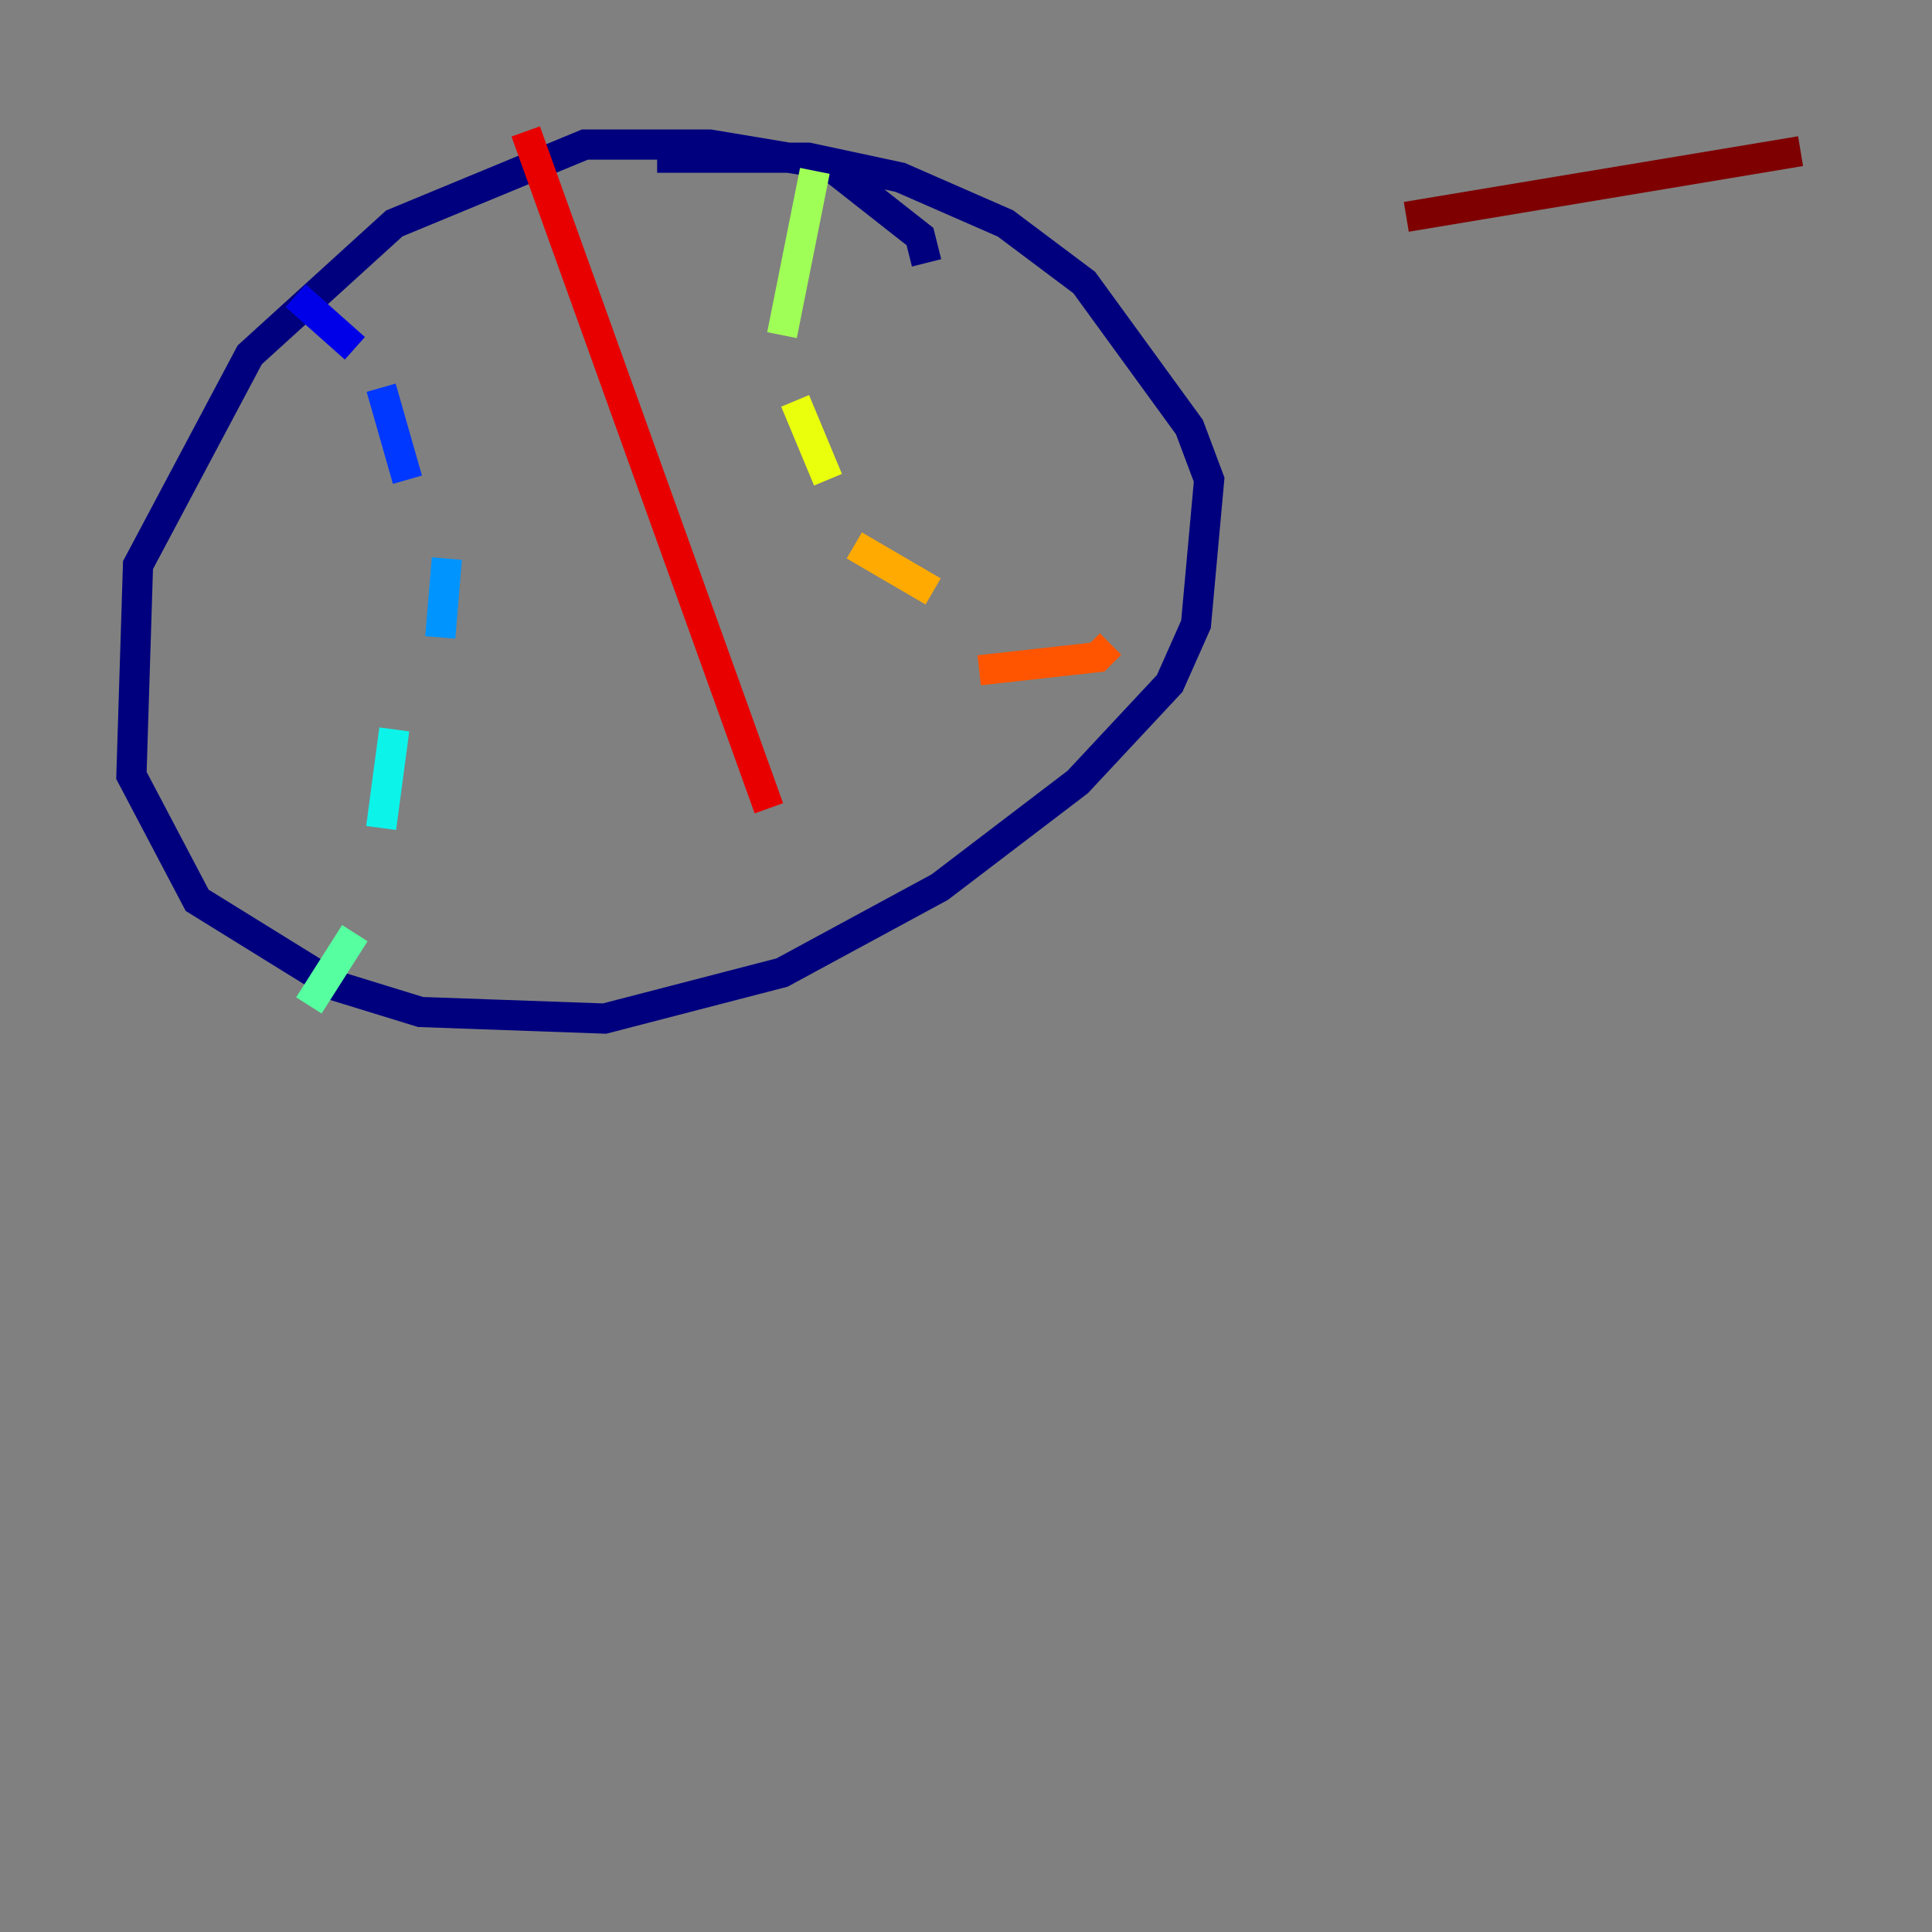 <?xml version="1.0" encoding="utf-8" ?>
<svg baseProfile="tiny" height="128" version="1.2" viewBox="0,0,128,128" width="128" xmlns="http://www.w3.org/2000/svg" xmlns:ev="http://www.w3.org/2001/xml-events" xmlns:xlink="http://www.w3.org/1999/xlink"><rect x="0" y="0" width="128" height="128" fill="#808080" stroke="none"/><defs /><polyline fill="none" points="61.388,17.415 60.952,15.674 54.857,10.884 47.02,9.578 38.748,9.578 26.122,14.803 16.544,23.51 9.143,37.442 8.707,51.374 13.061,59.646 22.204,65.306 27.864,67.048 40.054,67.483 51.809,64.435 62.258,58.776 71.401,51.809 77.497,45.279 79.238,41.361 80.109,31.782 78.803,28.299 71.837,18.721 66.612,14.803 59.646,11.755 53.551,10.449 43.537,10.449" stroke="#00007f" stroke-width="2" /><polyline fill="none" points="19.592,19.592 23.51,23.075" stroke="#0000e8" stroke-width="2" /><polyline fill="none" points="25.252,25.687 26.993,31.782" stroke="#0038ff" stroke-width="2" /><polyline fill="none" points="29.605,37.007 29.17,42.231" stroke="#0094ff" stroke-width="2" /><polyline fill="none" points="26.122,48.327 25.252,54.857" stroke="#0cf4ea" stroke-width="2" /><polyline fill="none" points="23.51,61.823 20.463,66.612" stroke="#56ffa0" stroke-width="2" /><polyline fill="none" points="53.986,11.32 51.809,22.204" stroke="#a0ff56" stroke-width="2" /><polyline fill="none" points="52.68,26.558 54.857,31.782" stroke="#eaff0c" stroke-width="2" /><polyline fill="none" points="56.599,36.136 61.823,39.184" stroke="#ffaa00" stroke-width="2" /><polyline fill="none" points="64.871,44.408 72.707,43.537 73.578,42.667" stroke="#ff5500" stroke-width="2" /><polyline fill="none" points="34.83,8.707 50.939,53.551" stroke="#e80000" stroke-width="2" /><polyline fill="none" points="93.17,14.367 119.293,10.014" stroke="#7f0000" stroke-width="2" /></svg>